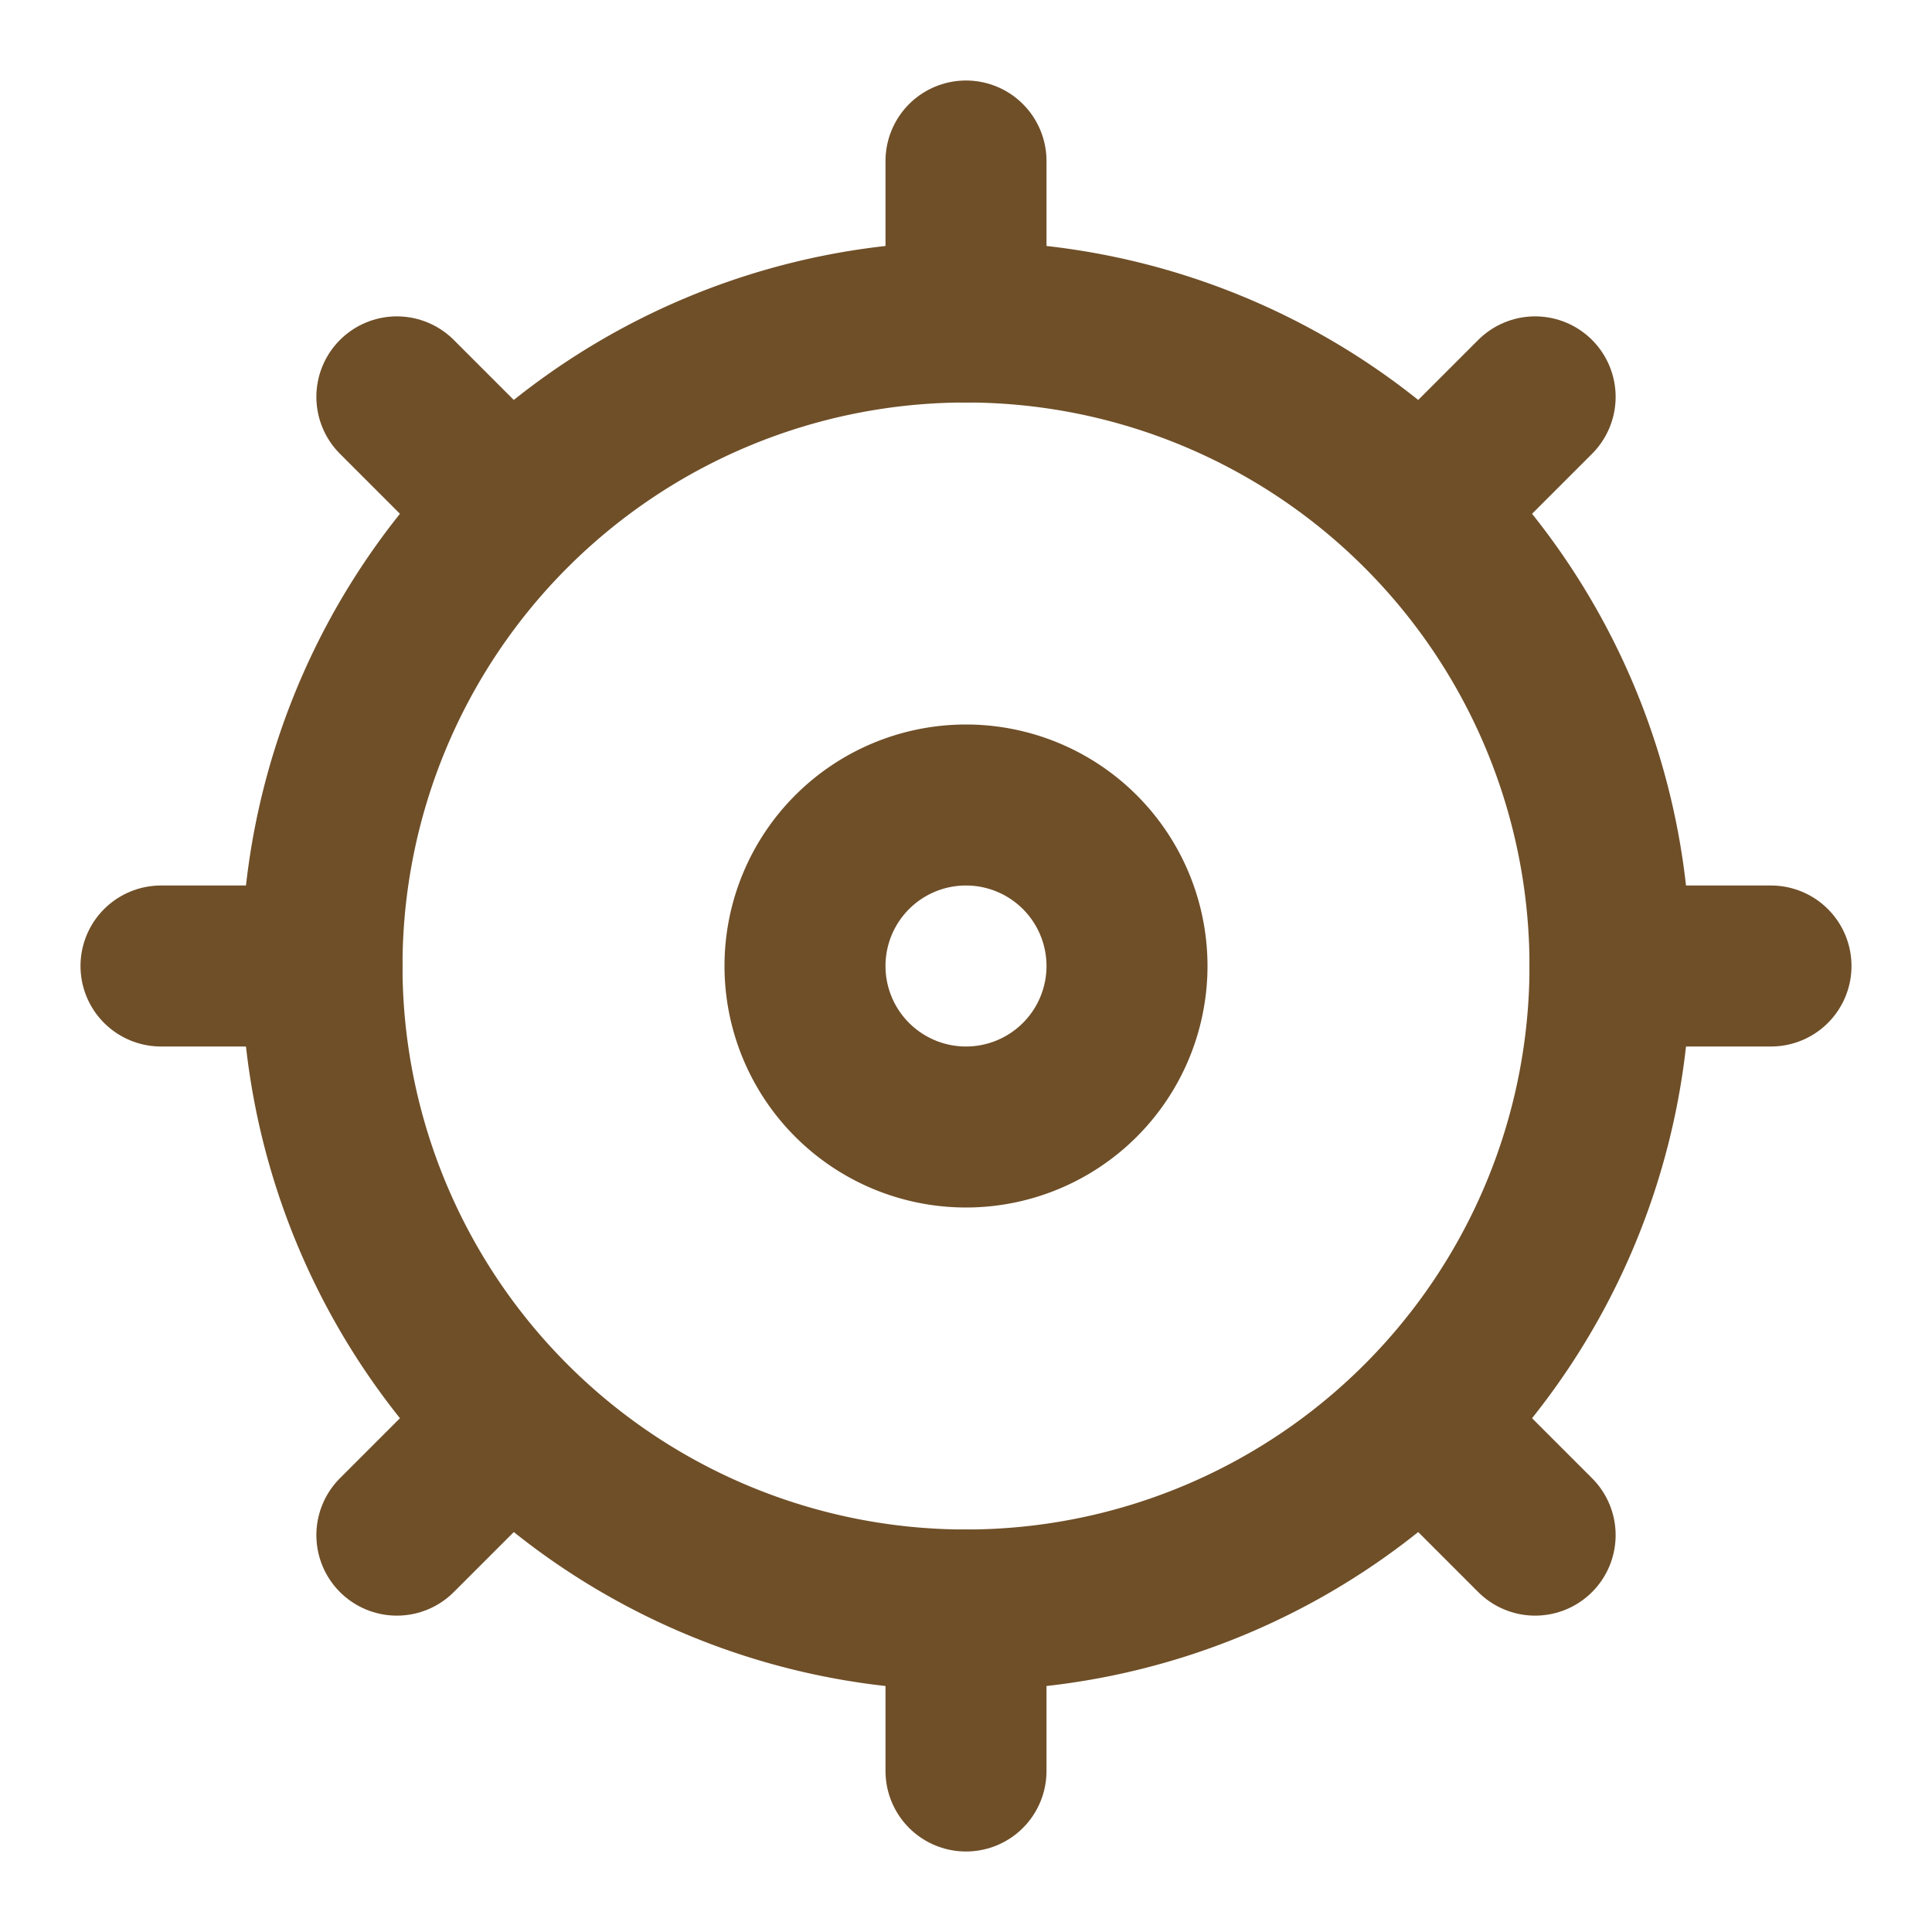 <?xml version="1.0" encoding="UTF-8" standalone="no"?>
<!-- Steampunk style gear icon for "edit" action -->
<svg xmlns="http://www.w3.org/2000/svg" width="24" height="24" viewBox="0 0 24 24" fill="none" stroke="#6F4F28" stroke-width="2" stroke-linecap="round" stroke-linejoin="round">
  <path d="M12 20a8 8 0 1 0 0-16 8 8 0 0 0 0 16z"/>
  <path d="M12 14a2 2 0 1 0 0-4 2 2 0 0 0 0 4z"/>
  <path d="M12 2v2"/>
  <path d="M12 20v2"/>
  <path d="m4.93 4.93 1.41 1.41"/>
  <path d="m17.66 17.66 1.41 1.41"/>
  <path d="M2 12h2"/>
  <path d="M20 12h2"/>
  <path d="m4.93 19.07 1.41-1.41"/>
  <path d="m17.66 6.34 1.41-1.41"/>
</svg>